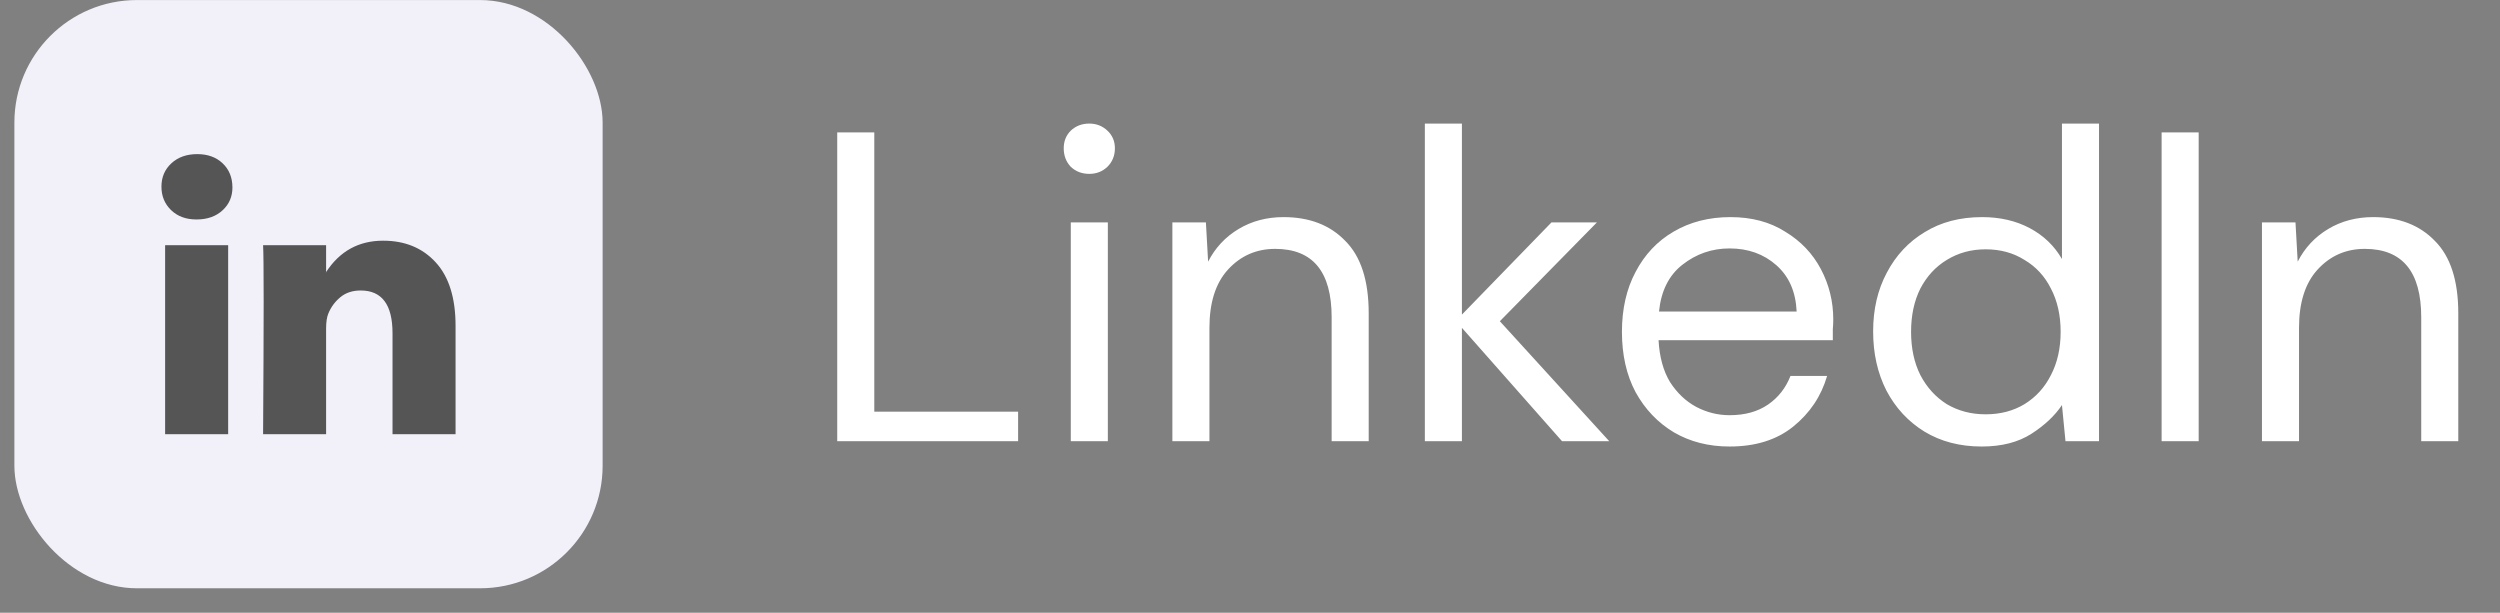 <svg width="102" height="25" viewBox="0 0 102 25" fill="none" xmlns="http://www.w3.org/2000/svg">
<rect x="0" y="0" width="102" height="25" fill="#808080" stroke="none"/>
<rect x="0.587" y="0.002" width="24" height="24" rx="5" fill="#F2F1FA"/>
<path d="M6.587 7.615C6.587 7.23 6.722 6.913 6.992 6.663C7.263 6.413 7.614 6.288 8.046 6.288C8.471 6.288 8.815 6.411 9.077 6.657C9.348 6.911 9.483 7.242 9.483 7.65C9.483 8.019 9.351 8.327 9.089 8.573C8.819 8.827 8.463 8.954 8.023 8.954H8.012C7.587 8.954 7.243 8.827 6.981 8.573C6.718 8.319 6.587 8 6.587 7.615ZM6.737 17.716V10.005H9.309V17.716H6.737ZM10.734 17.716H13.305V13.41C13.305 13.141 13.336 12.933 13.398 12.787C13.506 12.525 13.67 12.304 13.89 12.123C14.11 11.942 14.386 11.852 14.718 11.852C15.583 11.852 16.015 12.433 16.015 13.595V17.716H18.587V13.295C18.587 12.156 18.317 11.292 17.776 10.703C17.236 10.114 16.521 9.82 15.633 9.82C14.637 9.82 13.861 10.247 13.305 11.101V11.124H13.293L13.305 11.101V10.005H10.734C10.749 10.251 10.757 11.017 10.757 12.302C10.757 13.587 10.749 15.392 10.734 17.716Z" fill="#555555"/>
<path d="M34.159 18.002V5.402H35.671V16.796H41.539V18.002H34.159ZM44.444 7.094C44.144 7.094 43.892 6.998 43.688 6.806C43.496 6.602 43.4 6.35 43.4 6.05C43.4 5.762 43.496 5.522 43.688 5.33C43.892 5.138 44.144 5.042 44.444 5.042C44.732 5.042 44.978 5.138 45.182 5.33C45.386 5.522 45.488 5.762 45.488 6.05C45.488 6.35 45.386 6.602 45.182 6.806C44.978 6.998 44.732 7.094 44.444 7.094ZM43.688 18.002V9.074H45.2V18.002H43.688ZM47.833 18.002V9.074H49.201L49.291 10.676C49.579 10.112 49.993 9.668 50.533 9.344C51.073 9.02 51.685 8.858 52.369 8.858C53.425 8.858 54.265 9.182 54.889 9.83C55.525 10.466 55.843 11.45 55.843 12.782V18.002H54.331V12.944C54.331 11.084 53.563 10.154 52.027 10.154C51.259 10.154 50.617 10.436 50.101 11C49.597 11.552 49.345 12.344 49.345 13.376V18.002H47.833ZM58.134 18.002V5.042H59.646V12.836L63.3 9.074H65.154L61.194 13.106L65.658 18.002H63.732L59.646 13.376V18.002H58.134ZM70.567 18.218C69.716 18.218 68.96 18.026 68.299 17.642C67.639 17.246 67.118 16.7 66.734 16.004C66.362 15.308 66.175 14.486 66.175 13.538C66.175 12.602 66.362 11.786 66.734 11.09C67.106 10.382 67.621 9.836 68.281 9.452C68.954 9.056 69.728 8.858 70.603 8.858C71.468 8.858 72.212 9.056 72.835 9.452C73.472 9.836 73.957 10.346 74.293 10.982C74.629 11.618 74.797 12.302 74.797 13.034C74.797 13.166 74.791 13.298 74.779 13.43C74.779 13.562 74.779 13.712 74.779 13.88H67.669C67.706 14.564 67.862 15.134 68.138 15.59C68.425 16.034 68.779 16.37 69.2 16.598C69.632 16.826 70.088 16.94 70.567 16.94C71.192 16.94 71.713 16.796 72.133 16.508C72.553 16.22 72.859 15.83 73.052 15.338H74.546C74.305 16.166 73.844 16.856 73.159 17.408C72.487 17.948 71.624 18.218 70.567 18.218ZM70.567 10.136C69.847 10.136 69.206 10.358 68.641 10.802C68.09 11.234 67.772 11.87 67.688 12.71H73.303C73.267 11.906 72.992 11.276 72.475 10.82C71.96 10.364 71.323 10.136 70.567 10.136ZM80.852 18.218C79.964 18.218 79.184 18.014 78.512 17.606C77.852 17.198 77.336 16.64 76.964 15.932C76.604 15.224 76.424 14.42 76.424 13.52C76.424 12.62 76.61 11.822 76.982 11.126C77.354 10.418 77.87 9.866 78.53 9.47C79.19 9.062 79.97 8.858 80.87 8.858C81.602 8.858 82.25 9.008 82.814 9.308C83.378 9.608 83.816 10.028 84.128 10.568V5.042H85.64V18.002H84.272L84.128 16.526C83.84 16.958 83.426 17.348 82.886 17.696C82.346 18.044 81.668 18.218 80.852 18.218ZM81.014 16.904C81.614 16.904 82.142 16.766 82.598 16.49C83.066 16.202 83.426 15.806 83.678 15.302C83.942 14.798 84.074 14.21 84.074 13.538C84.074 12.866 83.942 12.278 83.678 11.774C83.426 11.27 83.066 10.88 82.598 10.604C82.142 10.316 81.614 10.172 81.014 10.172C80.426 10.172 79.898 10.316 79.43 10.604C78.974 10.88 78.614 11.27 78.35 11.774C78.098 12.278 77.972 12.866 77.972 13.538C77.972 14.21 78.098 14.798 78.35 15.302C78.614 15.806 78.974 16.202 79.43 16.49C79.898 16.766 80.426 16.904 81.014 16.904ZM88.194 18.002V5.402H89.706V18.002H88.194ZM92.288 18.002V9.074H93.656L93.746 10.676C94.034 10.112 94.448 9.668 94.988 9.344C95.528 9.02 96.14 8.858 96.824 8.858C97.88 8.858 98.72 9.182 99.344 9.83C99.98 10.466 100.298 11.45 100.298 12.782V18.002H98.786V12.944C98.786 11.084 98.018 10.154 96.482 10.154C95.714 10.154 95.072 10.436 94.556 11C94.052 11.552 93.8 12.344 93.8 13.376V18.002H92.288Z" fill="white"/>
</svg>
